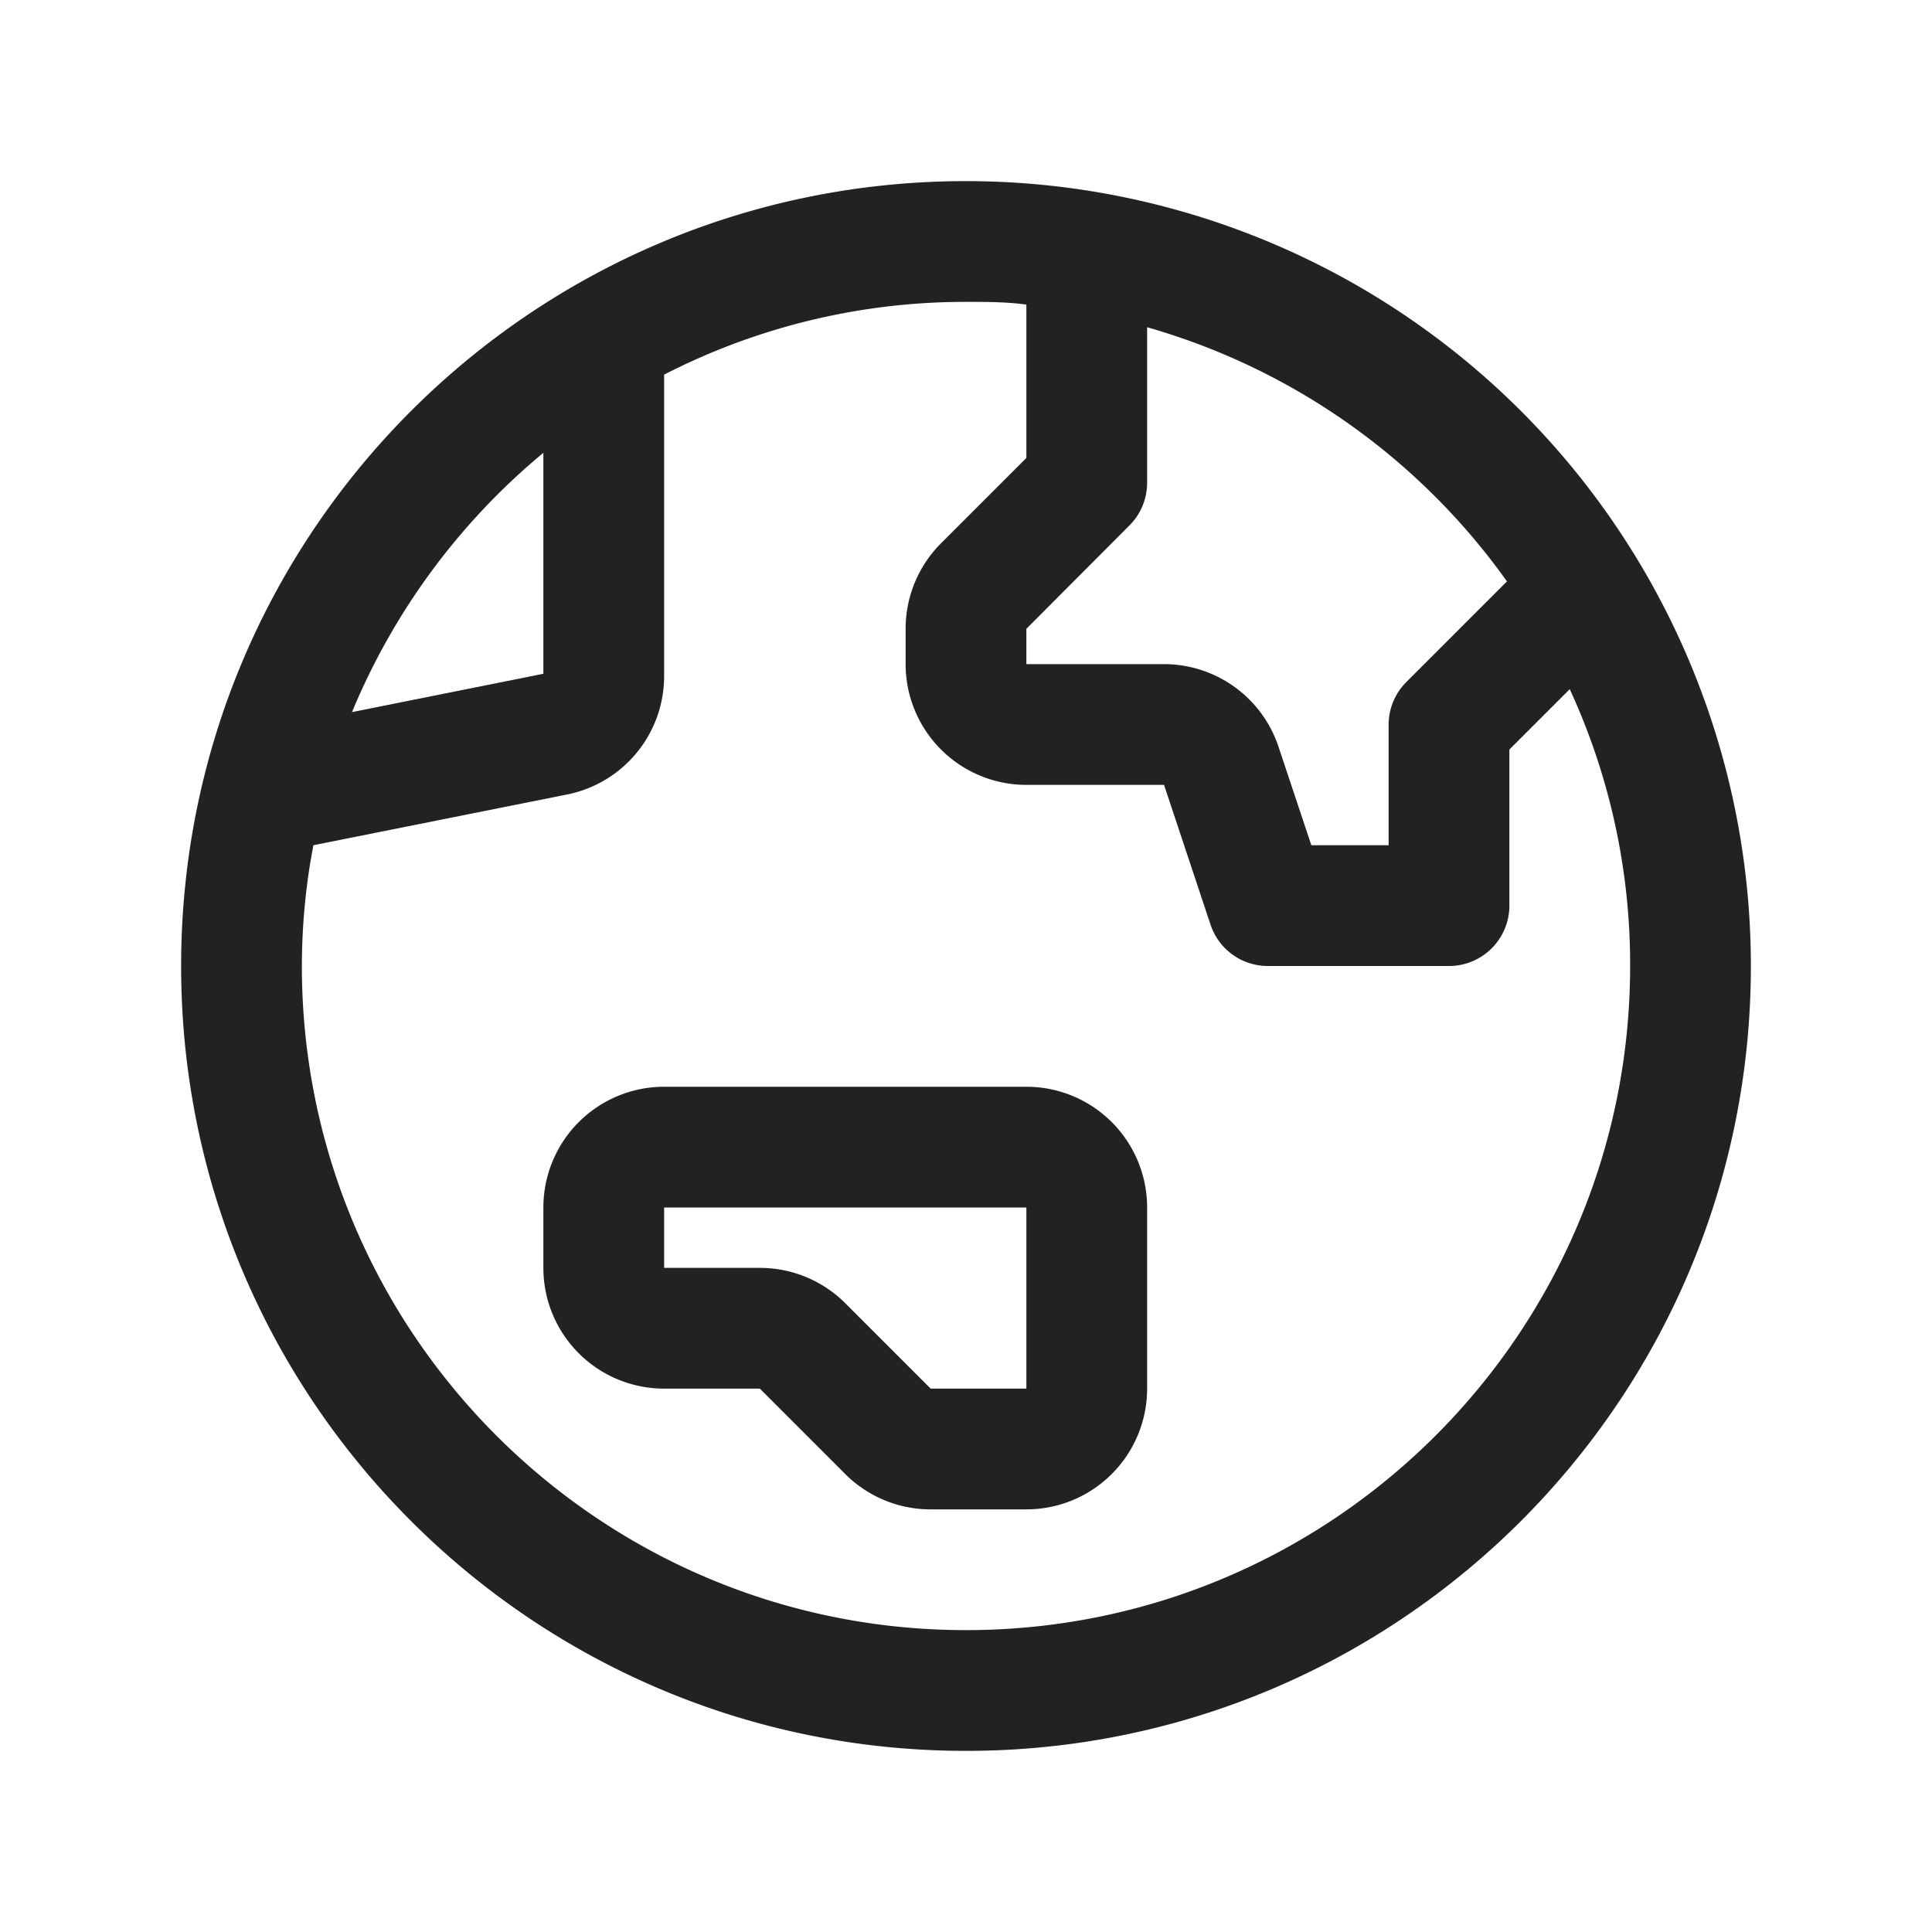 <svg xmlns="http://www.w3.org/2000/svg" viewBox="0 0 64 64"><path fill="#222" fill-rule="evenodd" d="M32 6a26 26 0 0 1 26 26c0 14.36-11.64 26-26 26S6 46.36 6 32 17.64 6 32 6zm0 4a21.84 21.84 0 0 0-10 2.41v9.95a4 4 0 0 1-3.22 3.96L10.38 28l-.1.566A21.53 21.53 0 0 0 10 32c0 12.15 9.85 22 22 22s22-9.85 22-22a21.761 21.761 0 0 0-2-9.17l-2 2V30a2 2 0 0 1-2 2h-6a2 2 0 0 1-1.9-1.37L38.56 26H34a4 4 0 0 1-4-4v-1.17A4 4 0 0 1 31.17 18L34 15.17v-5.08c-.66-.09-1.33-.09-2-.09zm2 26a4 4 0 0 1 4 4v6a4 4 0 0 1-4 4h-3.17A4 4 0 0 1 28 48.83L25.17 46H22a4 4 0 0 1-4-4v-2a4 4 0 0 1 4-4zm0 4H22v2h3.17A4 4 0 0 1 28 43.17L30.83 46H34v-6zm4-29.16V16a2 2 0 0 1-.59 1.41L34 20.83V22h4.56a4 4 0 0 1 3.79 2.73L43.44 28H46v-4a2 2 0 0 1 .59-1.41l3.33-3.33A22.07 22.07 0 0 0 38 10.84zM18 15a22.19 22.19 0 0 0-6.34 8.59L18 22.32z"/></svg>